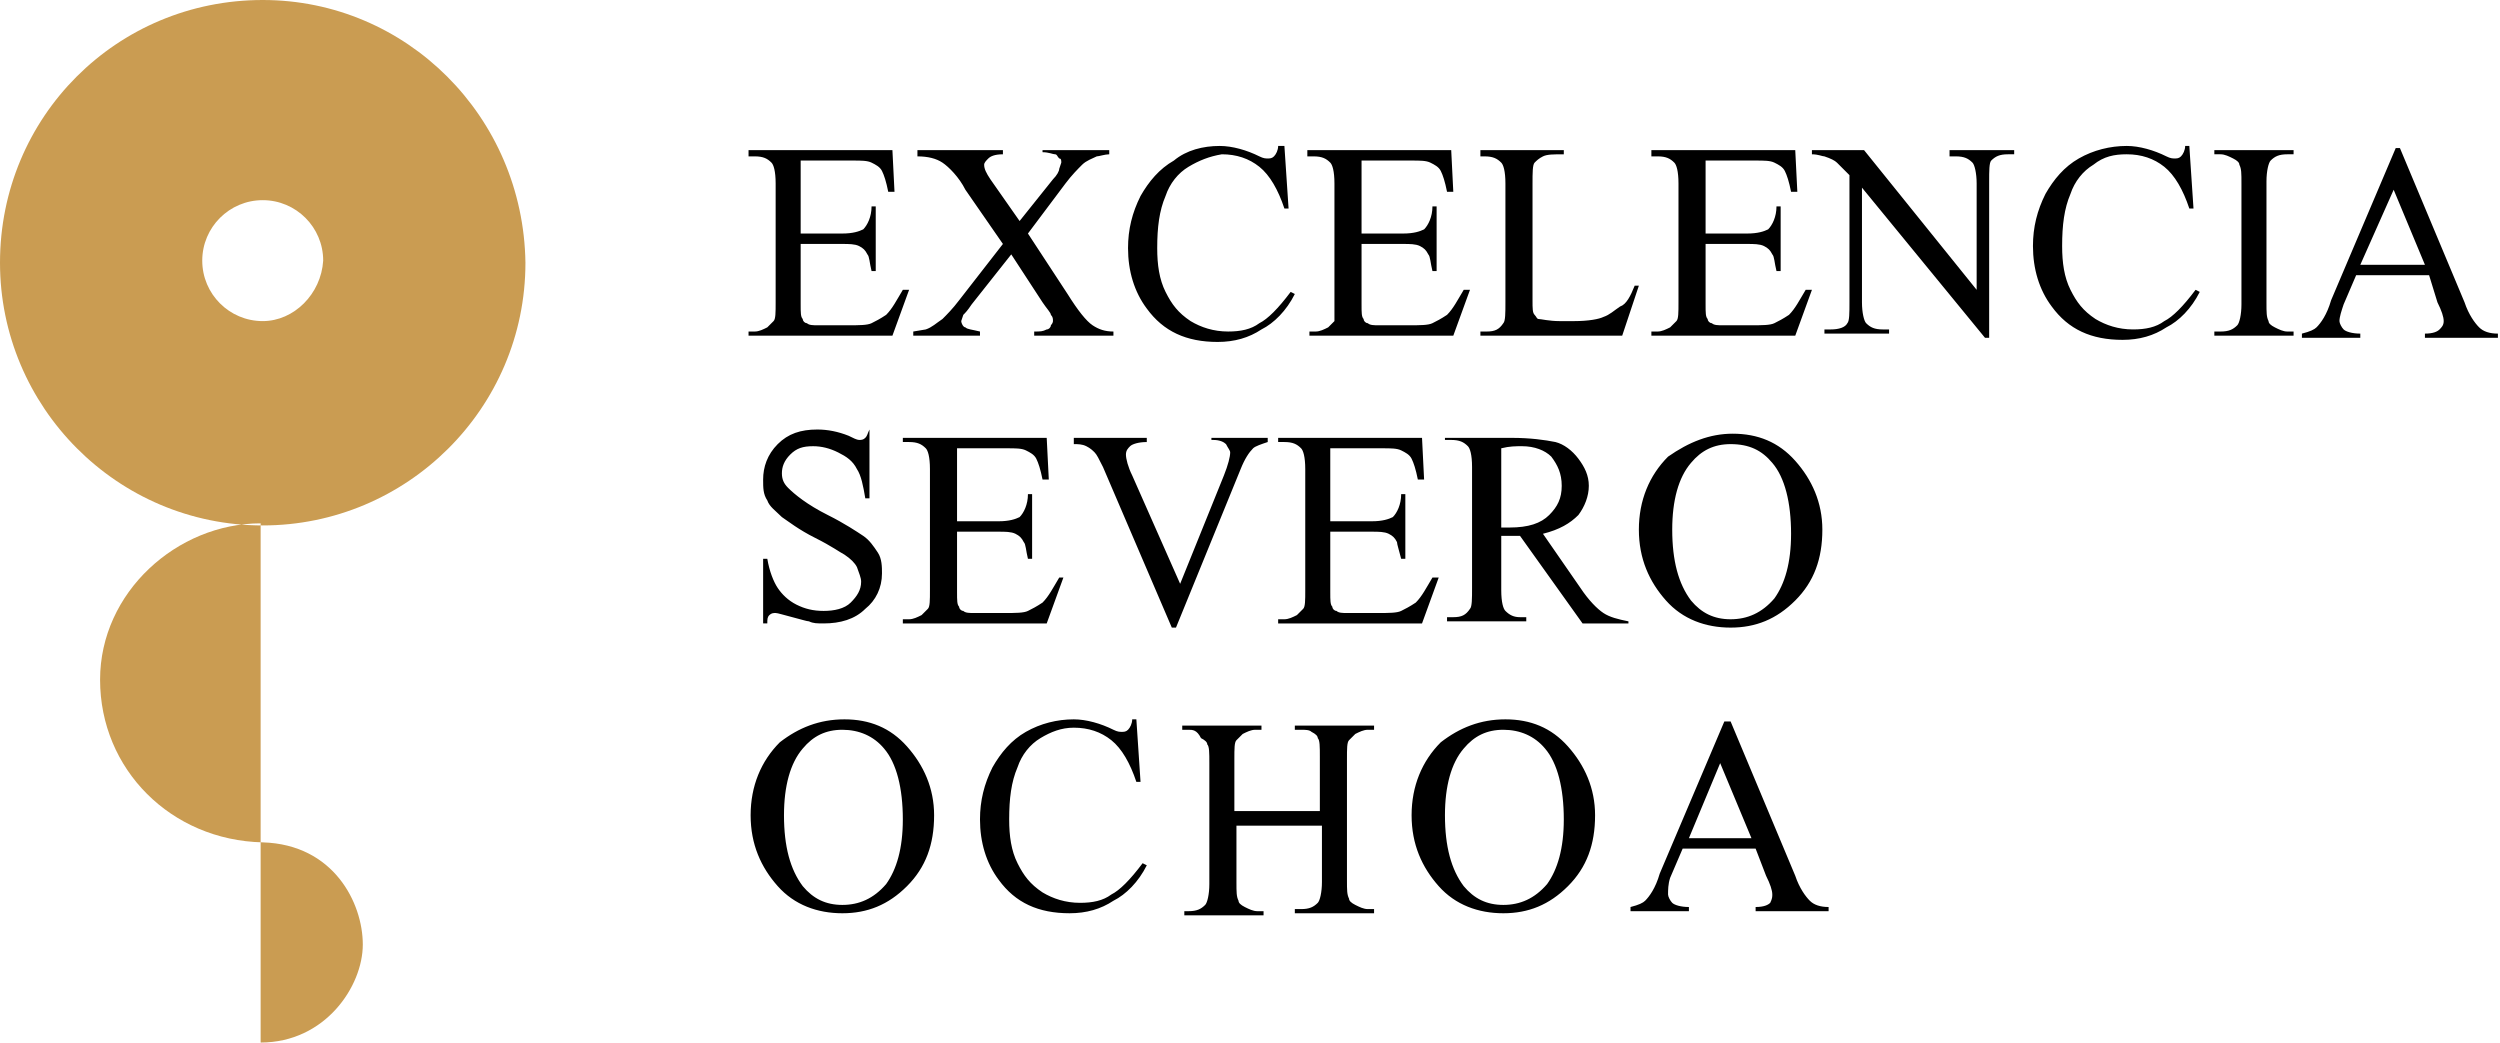 <svg xmlns="http://www.w3.org/2000/svg" viewBox="0 0 119.9 50" enable-background="new 0 0 119.9 50"><path fill="#CA9C52" d="M12.6 0c-7 0-12.6 5.6-12.6 12.6 0 6.9 5.6 12.6 12.6 12.6 6.9 0 12.6-5.6 12.6-12.6-.1-7-5.7-12.6-12.6-12.6zm0 15.4c-1.6 0-2.9-1.3-2.9-2.9 0-1.6 1.3-2.9 2.9-2.9s2.9 1.3 2.9 2.9c-.1 1.6-1.4 2.9-2.9 2.9zM12.5 25.1v24.9c3.1 0 4.9-2.7 4.9-4.7s-1.4-4.8-4.8-4.9c-4.4-.1-7.8-3.5-7.8-7.8 0-4.2 3.7-7.5 7.7-7.5z"/><path d="M38.4 7.7v3.5h2c.5 0 .8-.1 1-.2.2-.2.4-.6.4-1.1h.2v3.1h-.2c-.1-.4-.1-.7-.2-.8-.1-.2-.2-.3-.4-.4-.2-.1-.5-.1-.8-.1h-2v2.9c0 .4 0 .6.1.7 0 .1.1.2.2.2.1.1.3.1.5.1h1.5c.5 0 .9 0 1.1-.1.2-.1.4-.2.7-.4.3-.3.5-.7.8-1.2h.3l-.8 2.2h-6.9v-.2h.3c.2 0 .4-.1.6-.2l.3-.3c.1-.1.1-.4.1-.9v-5.7c0-.6-.1-.9-.2-1-.2-.2-.4-.3-.8-.3h-.3v-.3h6.9l.1 2h-.3c-.1-.5-.2-.8-.3-1-.1-.2-.3-.3-.5-.4-.2-.1-.5-.1-.9-.1h-2.5zM49.3 11.2l1.9 2.9c.5.8.9 1.3 1.2 1.5.3.2.6.3 1 .3v.2h-3.8v-.2c.3 0 .4 0 .6-.1.1 0 .2-.1.2-.2.1-.1.1-.2.1-.2 0-.1 0-.2-.1-.3 0-.1-.2-.3-.4-.6l-1.5-2.3-1.9 2.4c-.2.3-.3.4-.4.5l-.1.3c0 .1.1.3.2.3.1.1.3.1.7.2v.2h-3.2v-.2l.6-.1c.3-.1.5-.3.8-.5.2-.2.5-.5.8-.9l2.1-2.7-1.8-2.6c-.3-.6-.8-1.1-1.1-1.3-.3-.2-.7-.3-1.2-.3v-.3h4.1v.2c-.4 0-.6.1-.7.2-.1.1-.2.2-.2.3 0 .2.1.4.3.7l1.4 2 1.6-2c.2-.2.3-.4.3-.5l.1-.3c0-.1 0-.2-.1-.2-.1-.1-.1-.2-.2-.2s-.3-.1-.6-.1v-.1h3.2v.2c-.2 0-.5.1-.6.1-.2.1-.5.2-.7.4-.2.2-.5.5-.8.9l-1.8 2.4zM61.6 7l.2 3h-.2c-.3-.9-.7-1.6-1.2-2-.5-.4-1.1-.6-1.8-.6-.6.1-1.1.3-1.6.6s-.9.8-1.1 1.4c-.3.7-.4 1.5-.4 2.5 0 .8.1 1.5.4 2.1.3.6.6 1 1.2 1.4.5.3 1.1.5 1.8.5.6 0 1.1-.1 1.5-.4.4-.2.9-.7 1.5-1.5l.2.1c-.4.8-1 1.4-1.6 1.7-.6.4-1.3.6-2.1.6-1.5 0-2.6-.5-3.4-1.6-.6-.8-.9-1.8-.9-2.9 0-.9.2-1.7.6-2.5.4-.7.9-1.3 1.6-1.7.6-.5 1.4-.7 2.2-.7.6 0 1.3.2 1.9.5.2.1.3.1.4.1.1 0 .2 0 .3-.1.1-.1.2-.3.2-.5h.3zM65.3 7.7v3.5h2c.5 0 .8-.1 1-.2.2-.2.4-.6.4-1.1h.2v3.1h-.2c-.1-.4-.1-.7-.2-.8-.1-.2-.2-.3-.4-.4-.2-.1-.5-.1-.8-.1h-2v2.9c0 .4 0 .6.1.7 0 .1.1.2.2.2.1.1.3.1.5.1h1.5c.5 0 .9 0 1.1-.1.2-.1.4-.2.7-.4.3-.3.5-.7.8-1.2h.3l-.8 2.2h-6.9v-.2h.3c.2 0 .4-.1.6-.2l.3-.3v-6.6c0-.6-.1-.9-.2-1-.2-.2-.4-.3-.8-.3h-.3v-.3h6.9l.1 2h-.3c-.1-.5-.2-.8-.3-1-.1-.2-.3-.3-.5-.4-.2-.1-.5-.1-.9-.1h-2.4zM78.4 13.7h.2l-.8 2.4h-6.8v-.2h.3c.4 0 .6-.1.8-.4.1-.1.1-.5.1-1v-5.7c0-.6-.1-.9-.2-1-.2-.2-.4-.3-.8-.3h-.2v-.3h4v.2c-.5 0-.8 0-1 .1-.2.1-.3.2-.4.3-.1.1-.1.5-.1 1v5.6c0 .4 0 .6.1.7.1.1.1.2.2.2s.5.1 1 .1h.7c.7 0 1.2-.1 1.4-.2.3-.1.5-.3.8-.5.3-.1.5-.5.7-1zM81.8 7.7v3.5h2c.5 0 .8-.1 1-.2.2-.2.4-.6.4-1.1h.2v3.1h-.2c-.1-.4-.1-.7-.2-.8-.1-.2-.2-.3-.4-.4-.2-.1-.5-.1-.8-.1h-2v2.9c0 .4 0 .6.1.7 0 .1.1.2.2.2.1.1.3.1.5.1h1.4c.5 0 .9 0 1.1-.1.2-.1.4-.2.7-.4.3-.3.5-.7.8-1.2h.3l-.8 2.2h-6.9v-.2h.3c.2 0 .4-.1.6-.2l.3-.3c.1-.1.1-.4.1-.9v-5.7c0-.6-.1-.9-.2-1-.2-.2-.4-.3-.8-.3h-.3v-.3h6.9l.1 2h-.3c-.1-.5-.2-.8-.3-1-.1-.2-.3-.3-.5-.4-.2-.1-.5-.1-.9-.1h-2.4zM87 7.2h2.4l5.4 6.7v-5.1c0-.5-.1-.9-.2-1-.2-.2-.4-.3-.8-.3h-.3v-.3h3.1v.2h-.3c-.4 0-.6.1-.8.3-.1.1-.1.5-.1 1v7.5h-.2l-5.9-7.2v5.5c0 .5.1.9.2 1 .2.2.4.3.8.3h.3v.2h-3.1v-.2h.3c.4 0 .7-.1.8-.3.1-.1.1-.5.1-1v-6.1l-.6-.6c-.1-.1-.3-.2-.6-.3-.1 0-.3-.1-.6-.1v-.2zM105 7l.2 3h-.2c-.3-.9-.7-1.6-1.2-2-.5-.4-1.1-.6-1.8-.6-.6 0-1.1.1-1.6.5-.5.3-.9.8-1.1 1.4-.3.7-.4 1.5-.4 2.5 0 .8.1 1.5.4 2.1.3.6.6 1 1.2 1.4.5.3 1.1.5 1.8.5.6 0 1.1-.1 1.5-.4.4-.2.9-.7 1.5-1.5l.2.1c-.4.8-1 1.4-1.6 1.7-.6.4-1.3.6-2.1.6-1.5 0-2.6-.5-3.4-1.6-.6-.8-.9-1.8-.9-2.9 0-.9.2-1.7.6-2.5.4-.7.9-1.3 1.6-1.7.7-.4 1.5-.6 2.3-.6.6 0 1.3.2 1.9.5.2.1.3.1.4.1.1 0 .2 0 .3-.1.1-.1.2-.3.2-.5h.2zM110 15.9v.2h-3.8v-.2h.3c.4 0 .6-.1.8-.3.1-.1.2-.5.2-1v-5.8c0-.5 0-.7-.1-.9 0-.1-.1-.2-.3-.3-.2-.1-.4-.2-.6-.2h-.3v-.2h3.8v.2h-.3c-.4 0-.6.1-.8.3-.1.1-.2.5-.2 1v5.8c0 .5 0 .7.1.9 0 .1.1.2.3.3.2.1.4.2.6.2h.3zM116.5 13.2h-3.5l-.6 1.4c-.1.3-.2.6-.2.8 0 .1.1.3.2.4.1.1.4.2.8.2v.2h-2.8v-.2c.4-.1.6-.2.7-.3.2-.2.5-.6.7-1.3l3.1-7.3h.2l3.1 7.4c.2.6.5 1 .7 1.2.2.2.5.3.9.3v.2h-3.5v-.2c.4 0 .6-.1.7-.2.1-.1.2-.2.2-.4s-.1-.5-.3-.9l-.4-1.3zm-.2-.5l-1.5-3.6-1.6 3.6h3.1zM41.7 20.8v3.1h-.2c-.1-.6-.2-1.1-.4-1.4-.2-.4-.5-.6-.9-.8-.4-.2-.8-.3-1.2-.3-.5 0-.8.1-1.1.4-.3.3-.4.6-.4.9 0 .3.1.5.3.7.3.3.9.8 1.9 1.3.8.4 1.4.8 1.7 1 .3.2.5.5.7.8.2.3.2.7.2 1 0 .7-.3 1.3-.8 1.7-.5.5-1.2.7-2 .7-.3 0-.5 0-.7-.1-.1 0-.4-.1-.8-.2s-.7-.2-.8-.2c-.1 0-.2 0-.3.1-.1.1-.1.2-.1.4h-.2v-3.1h.2c.1.6.3 1.1.5 1.4.2.3.5.6.9.8.4.2.8.3 1.3.3s1-.1 1.3-.4c.3-.3.5-.6.5-1 0-.2-.1-.4-.2-.7-.1-.2-.3-.4-.6-.6-.2-.1-.6-.4-1.4-.8-.8-.4-1.3-.8-1.6-1-.3-.3-.6-.5-.7-.8-.2-.3-.2-.6-.2-1 0-.6.2-1.2.7-1.7.5-.5 1.1-.7 1.9-.7.5 0 1 .1 1.5.3.2.1.4.2.5.2.1 0 .2 0 .3-.1.1-.1.1-.2.2-.4zM45.9 21.5v3.5h2c.5 0 .8-.1 1-.2.2-.2.4-.6.4-1.1h.2v3.1h-.2c-.1-.4-.1-.7-.2-.8-.1-.2-.2-.3-.4-.4-.2-.1-.5-.1-.8-.1h-2v2.9c0 .4 0 .6.1.7 0 .1.1.2.2.2.1.1.3.1.5.1h1.5c.5 0 .9 0 1.1-.1.2-.1.4-.2.7-.4.3-.3.5-.7.8-1.2h.2l-.8 2.2h-6.9v-.2h.3c.2 0 .4-.1.6-.2l.3-.3c.1-.1.1-.4.1-.9v-5.8c0-.6-.1-.9-.2-1-.2-.2-.4-.3-.8-.3h-.3v-.2h6.9l.1 2h-.3c-.1-.5-.2-.8-.3-1-.1-.2-.3-.3-.5-.4-.2-.1-.5-.1-.9-.1h-2.4zM60.8 21v.2c-.3.1-.6.2-.7.3-.2.2-.4.5-.6 1l-3.1 7.6h-.2l-3.3-7.7c-.2-.4-.3-.6-.4-.7-.1-.1-.2-.2-.4-.3-.2-.1-.4-.1-.6-.1v-.3h3.5v.2c-.4 0-.7.1-.8.2-.1.1-.2.2-.2.4s.1.6.3 1l2.3 5.2 2.1-5.2c.2-.5.3-.9.3-1.1 0-.1-.1-.2-.2-.4-.1-.1-.3-.2-.6-.2h-.1v-.1h2.7zM63.8 21.5v3.5h2c.5 0 .8-.1 1-.2.2-.2.4-.6.4-1.1h.2v3.1h-.2c-.1-.4-.2-.7-.2-.8-.1-.2-.2-.3-.4-.4-.2-.1-.5-.1-.8-.1h-2v2.9c0 .4 0 .6.1.7 0 .1.1.2.2.2.1.1.3.1.5.1h1.5c.5 0 .9 0 1.1-.1.2-.1.4-.2.7-.4.3-.3.5-.7.8-1.2h.3l-.8 2.2h-6.9v-.2h.3c.2 0 .4-.1.6-.2l.3-.3c.1-.1.1-.4.1-.9v-5.8c0-.6-.1-.9-.2-1-.2-.2-.4-.3-.8-.3h-.3v-.2h6.9l.1 2h-.3c-.1-.5-.2-.8-.3-1-.1-.2-.3-.3-.5-.4-.2-.1-.5-.1-.9-.1h-2.5zM78.3 29.9h-2.4l-3-4.2h-.9v2.6c0 .6.1.9.2 1 .2.2.4.3.7.3h.3v.2h-3.8v-.2h.3c.4 0 .6-.1.8-.4.1-.1.1-.5.1-1v-5.8c0-.6-.1-.9-.2-1-.2-.2-.4-.3-.8-.3h-.3v-.1h3.2c.9 0 1.6.1 2.1.2.4.1.8.4 1.1.8.3.4.5.8.5 1.3s-.2 1-.5 1.4c-.4.4-.9.7-1.7.9l1.8 2.6c.4.6.8 1 1.1 1.2.3.2.7.3 1.2.4v.1zm-6.3-4.6h.4c.9 0 1.5-.2 1.9-.6.4-.4.6-.8.6-1.4 0-.6-.2-1-.5-1.4-.3-.3-.8-.5-1.4-.5-.3 0-.6 0-1 .1v3.8zM83.1 20.8c1.2 0 2.2.4 3 1.3.8.9 1.3 2 1.3 3.3 0 1.4-.4 2.5-1.3 3.4-.9.9-1.9 1.3-3.1 1.3-1.2 0-2.3-.4-3.1-1.3-.8-.9-1.3-2-1.3-3.4s.5-2.6 1.4-3.5c1-.7 2-1.1 3.1-1.1zm-.1.5c-.8 0-1.4.3-1.9.9-.6.7-.9 1.8-.9 3.2 0 1.5.3 2.6.9 3.4.5.6 1.1.9 1.9.9.8 0 1.5-.3 2.1-1 .5-.7.8-1.7.8-3.1 0-1.5-.3-2.7-.9-3.4-.5-.6-1.1-.9-2-.9zM40.5 34.5c1.2 0 2.2.4 3 1.3.8.9 1.3 2 1.3 3.3 0 1.4-.4 2.5-1.3 3.4-.9.9-1.9 1.3-3.1 1.3-1.2 0-2.3-.4-3.1-1.3-.8-.9-1.3-2-1.3-3.4s.5-2.6 1.4-3.5c.9-.7 1.9-1.1 3.1-1.1zm-.1.5c-.8 0-1.4.3-1.9.9-.6.7-.9 1.8-.9 3.2 0 1.5.3 2.6.9 3.4.5.6 1.1.9 1.9.9.8 0 1.5-.3 2.1-1 .5-.7.8-1.7.8-3.1 0-1.5-.3-2.7-.9-3.4-.5-.6-1.2-.9-2-.9zM54.5 34.5l.2 3h-.2c-.3-.9-.7-1.6-1.2-2-.5-.4-1.1-.6-1.8-.6-.6 0-1.1.2-1.6.5s-.9.8-1.1 1.4c-.3.7-.4 1.5-.4 2.5 0 .8.1 1.5.4 2.1.3.6.6 1 1.2 1.4.5.3 1.1.5 1.8.5.6 0 1.1-.1 1.5-.4.4-.2.9-.7 1.5-1.5l.2.1c-.4.8-1 1.4-1.6 1.7-.6.4-1.3.6-2.1.6-1.5 0-2.6-.5-3.4-1.6-.6-.8-.9-1.8-.9-2.9 0-.9.2-1.7.6-2.5.4-.7.9-1.3 1.6-1.7.7-.4 1.5-.6 2.3-.6.6 0 1.3.2 1.9.5.2.1.3.1.4.1.1 0 .2 0 .3-.1.1-.1.2-.3.2-.5h.2zM59.2 38.9h4.1v-2.6c0-.5 0-.8-.1-.9 0-.1-.1-.2-.3-.3-.1-.1-.3-.1-.5-.1h-.3v-.2h3.8v.2h-.3c-.2 0-.4.1-.6.2l-.3.3c-.1.1-.1.4-.1.9v5.8c0 .5 0 .7.1.9 0 .1.1.2.3.3.2.1.4.2.6.2h.3v.2h-3.8v-.2h.3c.4 0 .6-.1.8-.3.1-.1.2-.5.2-1v-2.7h-4.1v2.7c0 .5 0 .7.1.9 0 .1.1.2.3.3.2.1.4.2.6.2h.3v.2h-3.8v-.2h.2c.4 0 .6-.1.8-.3.1-.1.2-.5.2-1v-5.8c0-.5 0-.8-.1-.9 0-.1-.1-.2-.3-.3-.2-.4-.4-.4-.6-.4h-.3v-.2h3.8v.2h-.3c-.2 0-.4.1-.6.2l-.3.3c-.1.1-.1.4-.1.9v2.5zM72.2 34.5c1.2 0 2.2.4 3 1.3.8.9 1.3 2 1.3 3.3 0 1.4-.4 2.5-1.3 3.4-.9.9-1.9 1.3-3.1 1.3-1.2 0-2.3-.4-3.1-1.3-.8-.9-1.3-2-1.3-3.4s.5-2.6 1.4-3.5c.9-.7 1.9-1.1 3.1-1.1zm-.1.5c-.8 0-1.4.3-1.9.9-.6.7-.9 1.8-.9 3.2 0 1.5.3 2.6.9 3.4.5.6 1.1.9 1.9.9.8 0 1.5-.3 2.1-1 .5-.7.8-1.7.8-3.1 0-1.5-.3-2.7-.9-3.4-.5-.6-1.2-.9-2-.9zM84.2 40.7h-3.5l-.6 1.4c-.1.3-.1.6-.1.8 0 .1.1.3.2.4.1.1.4.2.8.2v.2h-2.8v-.2c.4-.1.6-.2.7-.3.2-.2.5-.6.7-1.3l3.1-7.3h.3l3.1 7.4c.2.6.5 1 .7 1.2.2.2.5.3.9.3v.2h-3.5v-.2c.4 0 .6-.1.7-.2.1-.2.1-.3.1-.4 0-.2-.1-.5-.3-.9l-.5-1.3zm-.2-.5l-1.5-3.6-1.5 3.6h3z"/></svg>